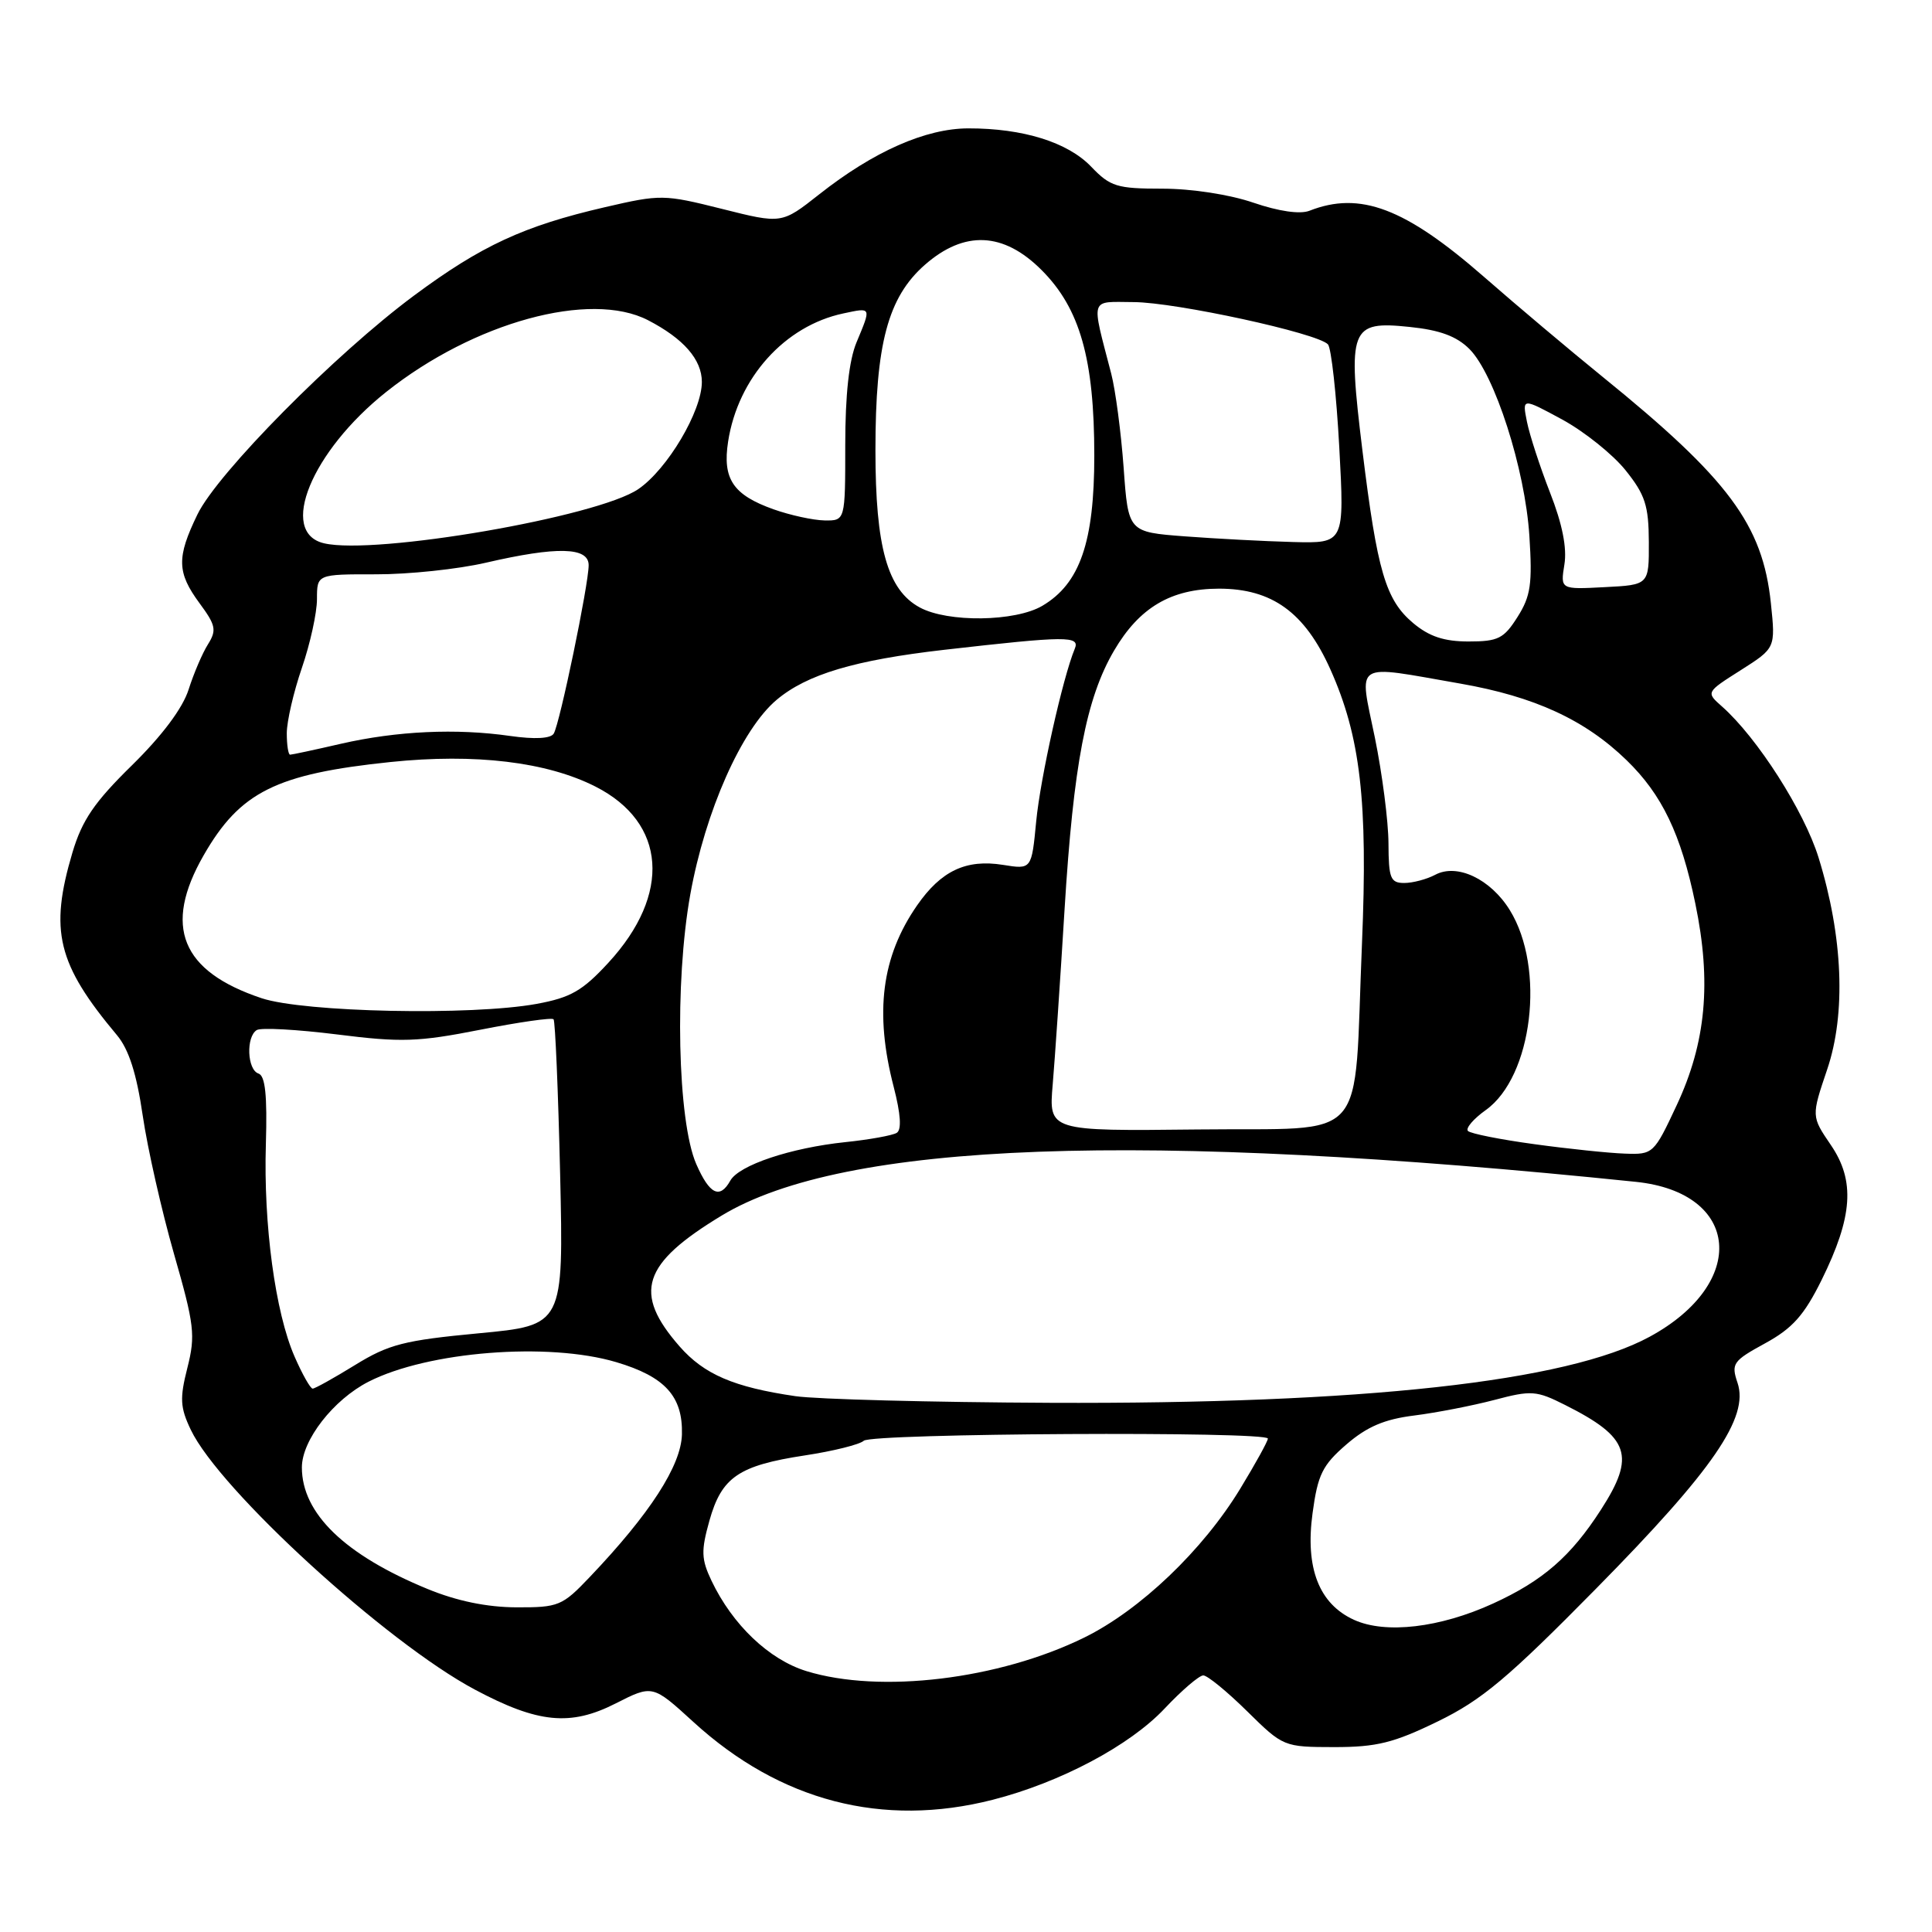 <?xml version="1.0" encoding="UTF-8" standalone="no"?>
<!DOCTYPE svg PUBLIC "-//W3C//DTD SVG 1.1//EN" "http://www.w3.org/Graphics/SVG/1.1/DTD/svg11.dtd" >
<svg xmlns="http://www.w3.org/2000/svg" xmlns:xlink="http://www.w3.org/1999/xlink" version="1.1" viewBox="0 0 256 256">
 <g >
 <path fill="currentColor"
d=" M 131.54 238.48 C 140.49 236.19 149.69 231.31 154.32 226.39 C 156.59 223.98 158.90 222.00 159.44 222.00 C 159.99 222.00 162.60 224.14 165.25 226.75 C 170.03 231.46 170.11 231.49 176.80 231.50 C 182.42 231.50 184.68 230.94 190.51 228.10 C 196.35 225.26 199.81 222.36 211.53 210.46 C 227.01 194.75 231.78 187.81 230.23 183.23 C 229.37 180.68 229.62 180.33 233.88 178.00 C 237.52 176.01 239.05 174.29 241.37 169.61 C 245.51 161.22 245.84 156.46 242.59 151.71 C 240.01 147.92 240.01 147.92 242.11 141.71 C 244.62 134.31 244.21 124.12 240.97 113.64 C 239.06 107.47 232.86 97.76 228.17 93.61 C 226.04 91.73 226.04 91.73 230.66 88.80 C 235.27 85.87 235.27 85.87 234.65 79.92 C 233.56 69.53 229.06 63.47 212.34 49.92 C 208.03 46.42 200.96 40.47 196.63 36.68 C 186.19 27.56 180.21 25.29 173.50 27.93 C 172.25 28.41 169.46 28.01 166.09 26.86 C 162.95 25.78 157.90 25.00 154.03 25.00 C 147.99 25.00 147.12 24.73 144.59 22.09 C 141.48 18.84 135.55 17.00 128.31 17.01 C 122.65 17.02 115.75 20.07 108.54 25.76 C 103.58 29.67 103.58 29.67 95.67 27.68 C 87.97 25.75 87.55 25.74 80.13 27.46 C 69.41 29.94 63.78 32.55 54.88 39.15 C 44.44 46.89 28.82 62.67 26.16 68.17 C 23.39 73.88 23.44 75.85 26.44 79.93 C 28.59 82.84 28.73 83.50 27.56 85.37 C 26.82 86.54 25.67 89.24 24.99 91.37 C 24.21 93.84 21.47 97.49 17.49 101.40 C 12.50 106.29 10.88 108.67 9.60 112.96 C 6.52 123.34 7.59 127.73 15.51 137.18 C 17.07 139.05 18.10 142.26 18.91 147.81 C 19.55 152.19 21.42 160.43 23.05 166.13 C 25.76 175.57 25.92 176.93 24.83 181.24 C 23.80 185.29 23.87 186.50 25.28 189.45 C 29.07 197.41 51.16 217.61 62.92 223.88 C 71.29 228.34 75.58 228.76 81.57 225.72 C 86.47 223.23 86.47 223.23 91.87 228.16 C 103.36 238.67 116.96 242.20 131.54 238.48 Z  M 106.85 221.43 C 101.90 219.90 97.07 215.31 94.28 209.46 C 92.92 206.60 92.88 205.50 94.00 201.50 C 95.62 195.73 97.86 194.19 106.65 192.85 C 110.42 192.28 113.93 191.40 114.45 190.91 C 115.50 189.91 168.00 189.63 168.00 190.62 C 168.00 190.96 166.36 193.94 164.35 197.24 C 159.39 205.41 151.07 213.35 143.66 216.99 C 132.35 222.54 116.63 224.44 106.85 221.43 Z  M 179.42 214.64 C 174.78 212.53 172.93 207.78 173.92 200.51 C 174.61 195.39 175.23 194.14 178.40 191.40 C 181.13 189.04 183.45 188.05 187.41 187.56 C 190.34 187.19 195.11 186.26 198.01 185.50 C 202.92 184.20 203.58 184.25 207.39 186.17 C 215.93 190.46 216.76 192.88 212.13 200.05 C 208.15 206.23 204.44 209.46 197.83 212.48 C 190.81 215.69 183.60 216.54 179.42 214.64 Z  M 56.66 210.55 C 45.69 206.04 40.00 200.54 40.00 194.44 C 40.00 190.83 44.18 185.46 48.84 183.08 C 56.71 179.07 72.63 177.81 81.65 180.49 C 88.12 182.41 90.49 185.02 90.36 190.07 C 90.25 194.20 86.13 200.58 78.15 208.96 C 74.50 212.80 74.02 213.00 68.40 212.98 C 64.51 212.96 60.52 212.14 56.66 210.55 Z  M 105.40 185.00 C 97.25 183.81 93.31 182.12 90.06 178.42 C 83.83 171.31 85.06 167.46 95.64 161.06 C 111.86 151.26 151.05 149.82 216.76 156.60 C 230.62 158.03 231.68 170.02 218.58 177.13 C 207.62 183.09 180.61 186.06 139.11 185.88 C 123.37 185.81 108.21 185.41 105.40 185.00 Z  M 39.03 179.75 C 36.47 173.90 34.90 162.23 35.23 151.58 C 35.42 145.14 35.15 142.55 34.25 142.25 C 32.75 141.75 32.58 137.38 34.02 136.49 C 34.58 136.14 39.37 136.41 44.67 137.07 C 53.16 138.14 55.39 138.07 63.62 136.45 C 68.75 135.44 73.13 134.81 73.35 135.06 C 73.57 135.30 73.96 144.53 74.22 155.56 C 74.68 175.61 74.68 175.61 63.42 176.67 C 53.57 177.60 51.52 178.12 47.07 180.86 C 44.26 182.59 41.73 184.00 41.43 184.00 C 41.13 184.00 40.05 182.09 39.03 179.75 Z  M 92.26 154.25 C 89.77 148.56 89.37 130.18 91.47 118.50 C 93.46 107.48 98.27 96.63 102.91 92.73 C 106.93 89.35 113.26 87.46 125.14 86.10 C 141.37 84.25 143.13 84.24 142.41 85.97 C 140.82 89.80 137.85 103.10 137.30 108.85 C 136.69 115.21 136.69 115.21 132.90 114.60 C 128.01 113.82 124.70 115.38 121.51 119.98 C 116.81 126.76 115.86 134.17 118.42 144.02 C 119.35 147.62 119.49 149.70 118.82 150.11 C 118.27 150.45 115.19 151.01 111.99 151.34 C 104.76 152.10 97.92 154.39 96.77 156.44 C 95.38 158.93 94.02 158.27 92.26 154.25 Z  M 203.32 151.61 C 198.82 151.00 194.86 150.21 194.51 149.86 C 194.17 149.51 195.23 148.26 196.87 147.09 C 203.07 142.68 204.81 128.28 200.06 120.60 C 197.50 116.46 193.06 114.36 190.16 115.92 C 189.04 116.51 187.20 117.00 186.07 117.00 C 184.24 117.00 184.00 116.38 183.98 111.75 C 183.97 108.86 183.16 102.56 182.18 97.75 C 180.07 87.46 179.11 88.07 193.50 90.58 C 203.34 92.30 210.02 95.38 215.53 100.73 C 220.23 105.29 222.74 110.52 224.64 119.73 C 226.80 130.15 226.06 138.14 222.17 146.45 C 219.16 152.89 219.04 153.00 215.30 152.86 C 213.21 152.79 207.82 152.23 203.32 151.61 Z  M 139.49 143.69 C 139.78 140.29 140.49 129.85 141.06 120.50 C 142.24 101.32 143.92 92.52 147.62 86.21 C 150.97 80.49 155.17 78.01 161.52 78.00 C 168.55 78.00 172.89 81.14 176.27 88.67 C 180.27 97.59 181.26 106.16 180.47 125.00 C 179.33 152.12 181.73 149.39 158.72 149.66 C 138.96 149.88 138.96 149.88 139.49 143.69 Z  M 34.67 132.27 C 24.00 128.71 21.58 122.75 26.98 113.34 C 31.80 104.93 36.57 102.55 51.76 100.97 C 62.96 99.81 72.46 100.95 78.91 104.23 C 88.30 109.00 88.99 118.48 80.62 127.56 C 77.18 131.30 75.61 132.19 71.11 133.02 C 62.44 134.60 40.31 134.14 34.67 132.27 Z  M 38.00 97.16 C 38.00 95.59 38.90 91.70 40.00 88.50 C 41.10 85.30 42.00 81.20 42.00 79.39 C 42.00 76.09 42.00 76.09 49.83 76.10 C 54.14 76.11 60.69 75.42 64.39 74.56 C 73.81 72.38 78.00 72.48 78.00 74.89 C 78.00 77.45 74.17 95.92 73.37 97.21 C 72.96 97.87 70.85 97.98 67.61 97.52 C 60.46 96.49 52.58 96.86 45.19 98.55 C 41.72 99.35 38.68 100.00 38.44 100.00 C 38.20 100.00 38.00 98.72 38.00 97.16 Z  M 187.25 82.56 C 183.60 79.49 182.49 75.69 180.53 59.71 C 178.54 43.41 178.88 42.50 186.78 43.32 C 190.78 43.73 193.01 44.55 194.71 46.25 C 198.05 49.60 202.08 62.13 202.65 71.00 C 203.06 77.37 202.83 78.99 201.08 81.75 C 199.27 84.62 198.51 85.00 194.59 85.00 C 191.35 85.00 189.37 84.34 187.25 82.56 Z  M 121.87 80.49 C 117.59 78.17 116.00 72.51 116.00 59.66 C 116.00 45.58 117.65 39.39 122.55 35.09 C 127.78 30.50 132.97 30.73 138.01 35.78 C 143.10 40.86 145.00 47.56 145.00 60.37 C 145.00 71.83 143.10 77.33 138.12 80.27 C 134.53 82.39 125.59 82.51 121.87 80.49 Z  M 207.29 74.80 C 207.65 72.61 207.01 69.40 205.39 65.28 C 204.06 61.87 202.68 57.64 202.33 55.89 C 201.69 52.71 201.69 52.71 207.02 55.60 C 209.95 57.20 213.72 60.22 215.40 62.32 C 217.99 65.55 218.46 66.99 218.48 71.82 C 218.50 77.50 218.50 77.50 212.63 77.80 C 206.76 78.11 206.76 78.11 207.29 74.80 Z  M 42.94 71.99 C 36.85 70.57 41.27 59.81 51.18 51.93 C 62.79 42.70 78.21 38.47 85.87 42.43 C 90.58 44.87 93.00 47.64 93.00 50.61 C 93.00 54.48 88.44 62.17 84.58 64.81 C 79.20 68.49 49.72 73.58 42.94 71.99 Z  M 157.00 71.07 C 149.50 70.50 149.50 70.50 148.89 62.00 C 148.55 57.33 147.81 51.70 147.24 49.50 C 144.57 39.21 144.32 40.00 150.23 40.03 C 155.81 40.06 174.59 44.14 175.96 45.63 C 176.40 46.11 177.08 52.24 177.46 59.25 C 178.15 72.00 178.15 72.00 171.33 71.82 C 167.57 71.72 161.12 71.38 157.00 71.07 Z  M 102.51 67.49 C 97.13 65.58 95.71 63.46 96.48 58.50 C 97.79 50.06 103.99 43.17 111.75 41.53 C 115.51 40.73 115.46 40.64 113.50 45.35 C 112.50 47.73 112.00 52.31 112.00 58.97 C 112.00 69.00 112.00 69.00 109.25 68.96 C 107.74 68.93 104.71 68.27 102.51 67.49 Z "/>
</g>
</svg>
